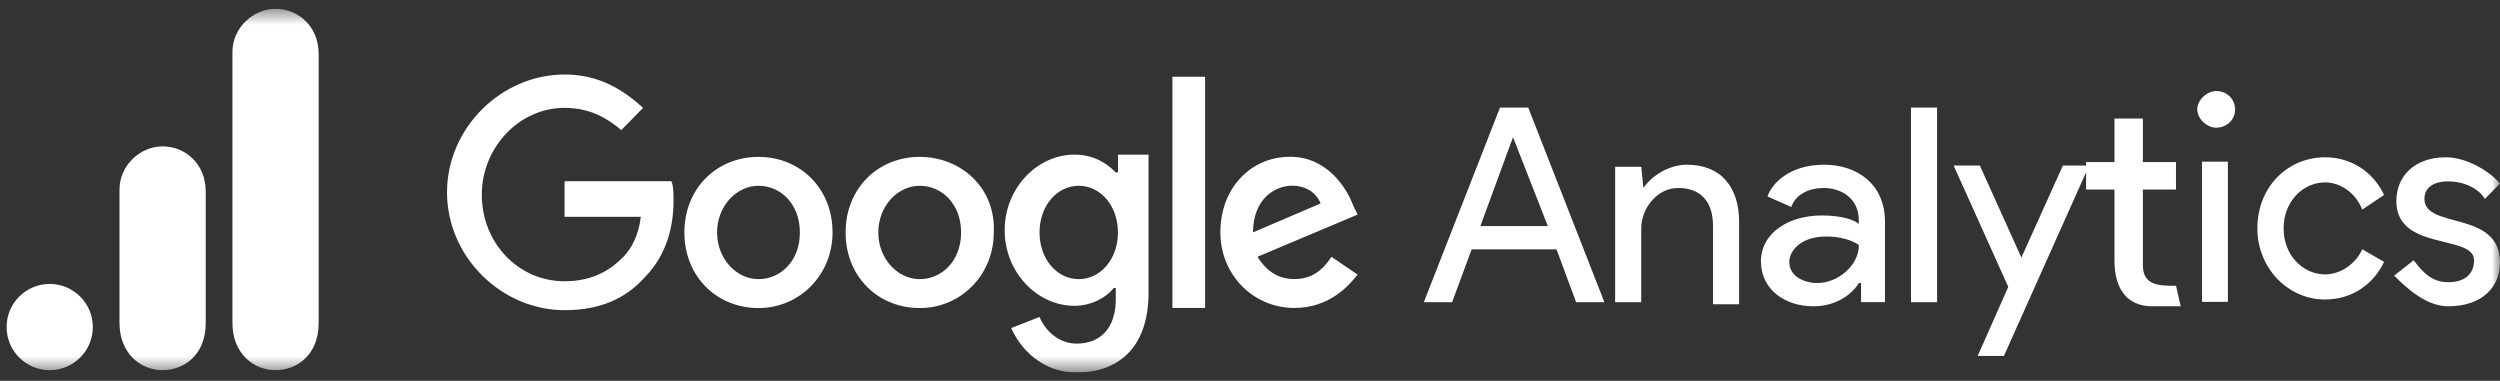 <svg width="151" height="23" viewBox="0 0 151 23" fill="none" xmlns="http://www.w3.org/2000/svg">
<rect x="0" y="0" width="151" height="23" fill="#333333" stroke="none"/>
<g clip-path="url(#clip0_21_117)">
<mask id="mask0_21_117" style="mask-type:luminance" maskUnits="userSpaceOnUse" x="0" y="0" width="151" height="23">
<path d="M151 0.5H0V22.5H151V0.5Z" fill="white"/>
</mask>
<g mask="url(#mask0_21_117)">
<path d="M91.386 8.288L93.488 13.653H89.415L91.386 8.288ZM90.598 6.5L86 18.251H87.708L88.89 15.058H94.013L95.196 18.251H96.904L92.306 6.5H90.598ZM115.424 18.251H117V6.5H115.424V18.251ZM99.262 11.353C99.787 10.587 100.838 9.948 101.889 9.948C103.991 9.948 105.042 11.353 105.042 13.397V18.378H103.466V13.652C103.466 11.992 102.547 11.354 101.364 11.354C100.05 11.354 99.131 12.631 99.131 13.78V18.251H97.555V10.076H99.131L99.262 11.353ZM106.356 15.824C106.356 14.036 108.064 13.014 110.034 13.014C111.217 13.014 112.005 13.27 112.267 13.526V13.27C112.267 11.993 111.217 11.354 110.166 11.354C109.247 11.354 108.458 11.737 108.195 12.504L106.754 11.864C107.017 11.098 108.068 9.948 110.175 9.948C112.146 9.948 113.853 11.098 113.853 13.397V18.25H112.408V17.095H112.277C111.883 17.733 110.963 18.5 109.519 18.5C107.811 18.5 106.366 17.478 106.366 15.818L106.356 15.824ZM112.277 14.796C112.277 14.796 111.621 14.285 110.306 14.285C108.73 14.285 108.073 15.178 108.073 15.817C108.073 16.711 108.992 17.095 109.781 17.095C110.963 17.095 112.277 16.073 112.277 14.796Z" fill="white"/>
<path fill-rule="evenodd" clip-rule="evenodd" d="M119.452 21.5L121.299 17.327L118 10H119.584L122.091 15.558L124.598 10H126.182L121.036 21.5H119.452ZM142.68 12.659C142.283 11.647 141.36 11.016 140.436 11.016C139.116 11.016 137.929 12.153 137.929 13.795C137.929 15.437 139.117 16.574 140.436 16.574C141.36 16.574 142.284 15.943 142.68 15.058L144 15.816C143.34 17.206 142.02 18.09 140.436 18.09C138.193 18.09 136.345 16.195 136.345 13.795C136.345 11.268 138.193 9.5 140.436 9.5C142.02 9.5 143.34 10.384 144 11.773L142.68 12.657V12.659Z" fill="white"/>
<path d="M147.869 18.499C149.956 18.499 151 17.308 151 15.852C151 12.675 146.435 13.866 146.435 12.014C146.435 11.352 146.957 10.955 147.869 10.955C148.782 10.955 149.696 11.352 150.087 12.014L150.999 11.088C150.477 10.427 149.043 9.5 147.739 9.5C145.782 9.5 144.739 10.691 144.739 12.147C144.739 15.191 149.434 14.133 149.434 15.721C149.434 16.515 148.912 17.045 147.869 17.045C146.827 17.045 146.304 16.383 145.783 15.721L144.609 16.647C145.391 17.441 146.566 18.499 147.869 18.499ZM133 18.234H134.565V9.764H133V18.234Z" fill="white"/>
<path fill-rule="evenodd" clip-rule="evenodd" d="M133.857 5.5C134.571 5.5 135 6.054 135 6.606C135 7.297 134.428 7.712 133.857 7.712C133.286 7.712 132.714 7.159 132.714 6.606C132.714 6.054 133.286 5.5 133.857 5.5ZM131.429 17.255L131.715 18.5H130C128.429 18.5 127.714 17.394 127.714 15.734V11.447H126V9.788H127.714V7.16H129.429V9.788H131.429V11.447H129.429V16.016C129.429 17.261 130.428 17.261 131.429 17.261V17.255Z" fill="white"/>
<path d="M34.1 11.081V13.095H38.706C38.575 14.169 38.179 14.975 37.654 15.512C36.996 16.183 35.943 16.989 34.1 16.989C31.337 16.989 29.1 14.706 29.1 11.752C29.1 8.932 31.337 6.515 34.1 6.515C35.679 6.515 36.732 7.186 37.527 7.858L38.843 6.515C37.659 5.441 36.211 4.5 34.106 4.5C30.29 4.5 27 7.723 27 11.617C27 15.511 30.285 18.734 34.101 18.734C36.206 18.734 37.785 18.062 38.97 16.719C40.286 15.376 40.681 13.631 40.681 12.153C40.681 11.75 40.681 11.214 40.55 10.944H34.105L34.1 11.081ZM45.812 9.475C43.312 9.475 41.338 11.355 41.338 14.04C41.338 16.726 43.312 18.606 45.812 18.606C48.312 18.606 50.286 16.591 50.286 14.04C50.286 11.355 48.312 9.475 45.812 9.475ZM45.812 16.86C44.496 16.86 43.312 15.651 43.312 14.04C43.312 12.429 44.497 11.22 45.812 11.22C47.128 11.22 48.312 12.294 48.312 14.04C48.312 15.786 47.128 16.86 45.812 16.86ZM67.393 10.414C66.867 9.876 66.077 9.34 64.893 9.34C62.656 9.34 60.682 11.355 60.682 13.906C60.682 16.457 62.657 18.471 64.893 18.471C65.946 18.471 66.868 17.934 67.261 17.397H67.393V18.068C67.393 19.814 66.472 20.754 65.025 20.754C63.84 20.754 63.05 19.815 62.787 19.143L61.077 19.814C61.603 21.023 62.919 22.5 65.024 22.5C67.392 22.5 69.372 21.157 69.372 17.666V9.341H67.529V10.415L67.393 10.414ZM65.156 16.86C63.84 16.86 62.788 15.651 62.788 14.04C62.788 12.429 63.841 11.22 65.156 11.22C66.472 11.22 67.524 12.429 67.524 14.04C67.524 15.651 66.472 16.86 65.156 16.86ZM55.55 9.475C53.05 9.475 51.075 11.355 51.075 14.04C51.075 16.726 53.05 18.606 55.55 18.606C58.05 18.606 60.024 16.591 60.024 14.04C60.155 11.355 58.05 9.475 55.55 9.475ZM55.55 16.86C54.233 16.86 53.05 15.651 53.05 14.04C53.05 12.429 54.234 11.22 55.55 11.22C56.865 11.22 58.05 12.294 58.05 14.04C58.05 15.786 56.865 16.86 55.55 16.86ZM70.814 4.635H72.789V18.601H70.814V4.635ZM78.184 16.855C77.131 16.855 76.473 16.317 75.947 15.512L82 12.961L81.737 12.423C81.342 11.349 80.158 9.469 77.921 9.469C75.553 9.469 73.71 11.349 73.71 14.035C73.71 16.586 75.684 18.6 78.184 18.6C80.29 18.6 81.474 17.257 82 16.585L80.421 15.511C79.894 16.317 79.237 16.855 78.184 16.855ZM78.052 11.215C78.842 11.215 79.5 11.618 79.763 12.289L75.684 14.035C75.684 12.02 77 11.215 78.052 11.215Z" fill="white"/>
<path d="M14.039 3.137V19.506C14.039 21.337 15.304 22.358 16.643 22.358C17.883 22.358 19.247 21.49 19.247 19.506V3.261C19.247 1.582 18.007 0.533 16.643 0.533C15.279 0.533 14.039 1.69 14.039 3.137Z" fill="white"/>
<path d="M7.218 11.445V19.506C7.218 21.337 8.483 22.358 9.822 22.358C11.062 22.358 12.426 21.49 12.426 19.506V11.569C12.426 9.89 11.186 8.841 9.822 8.841C8.458 8.841 7.218 9.998 7.218 11.445Z" fill="white"/>
<path d="M3.002 22.358C4.44 22.358 5.606 21.192 5.606 19.754C5.606 18.316 4.44 17.15 3.002 17.15C1.564 17.15 0.398 18.316 0.398 19.754C0.398 21.192 1.564 22.358 3.002 22.358Z" fill="white"/>
</g>
</g>
<defs>
<clipPath id="clip0_21_117">
<rect width="151" height="22" fill="white" transform="translate(0 0.5)"/>
</clipPath>
</defs>
</svg>
